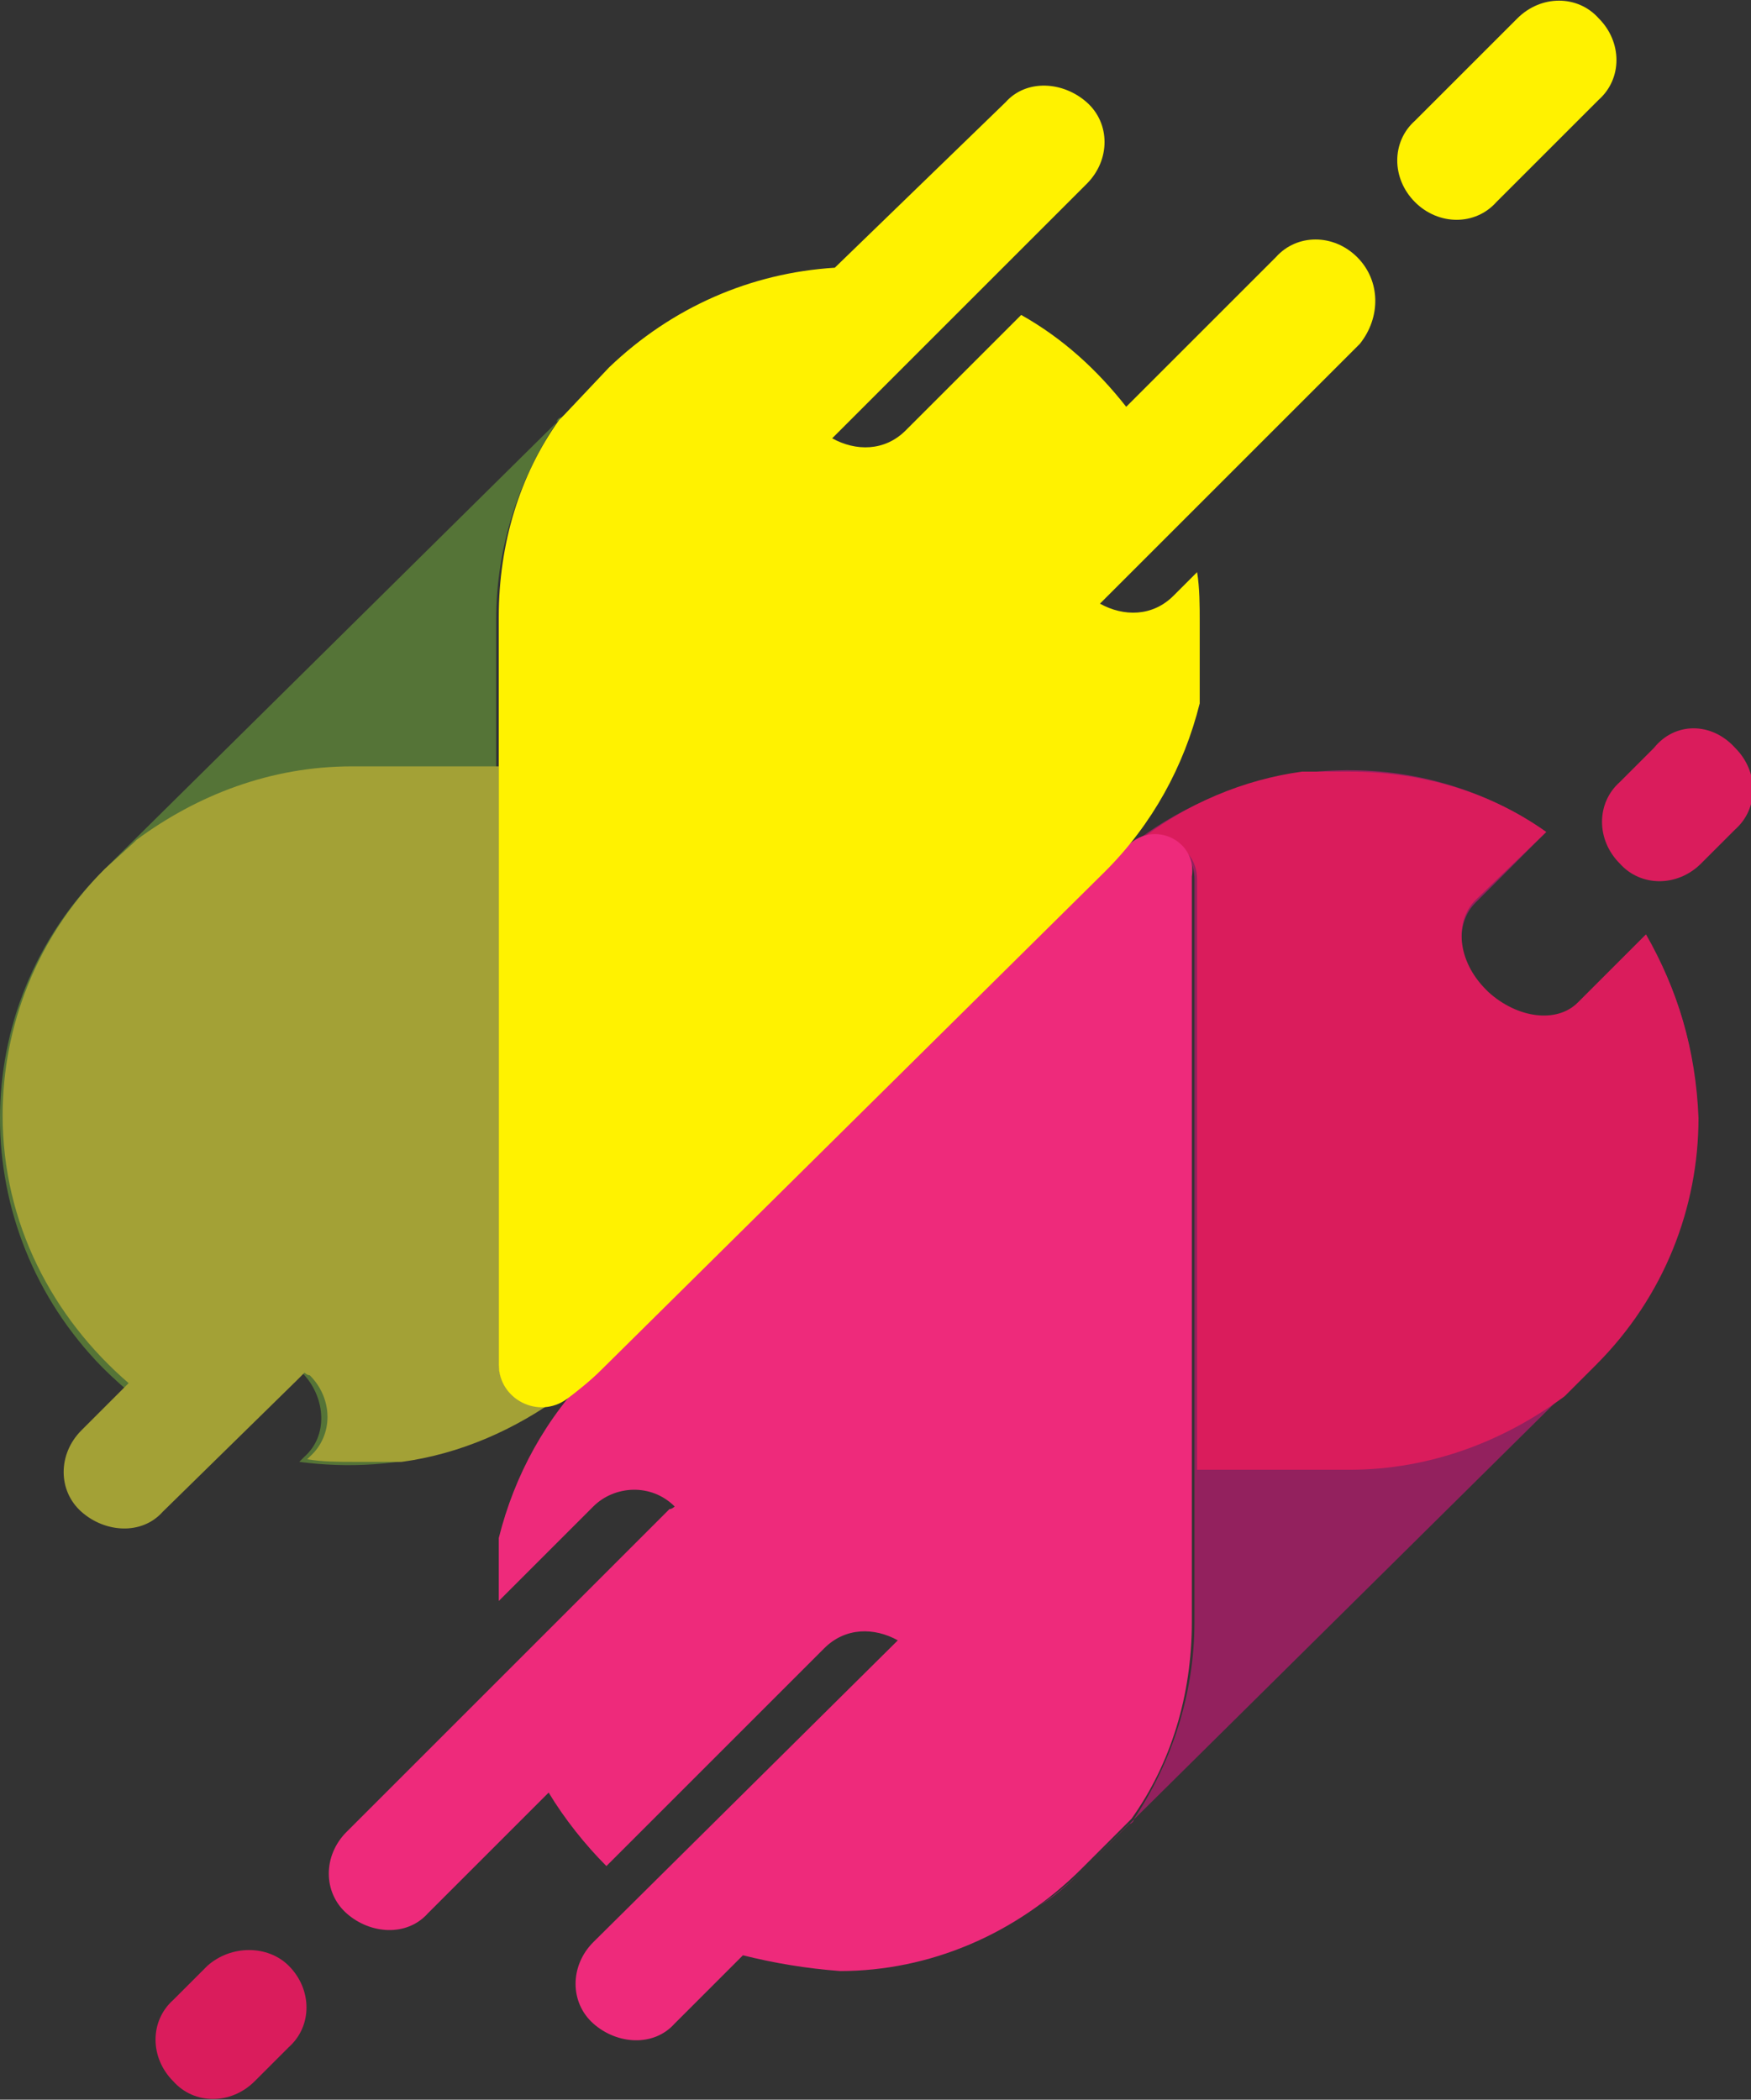 <?xml version="1.0" encoding="utf-8"?>
<!-- Generator: Adobe Illustrator 18.1.1, SVG Export Plug-In . SVG Version: 6.00 Build 0)  -->
<!DOCTYPE svg PUBLIC "-//W3C//DTD SVG 1.1//EN" "http://www.w3.org/Graphics/SVG/1.1/DTD/svg11.dtd">
<svg version="1.1" id="Layer_1" xmlns="http://www.w3.org/2000/svg" xmlns:xlink="http://www.w3.org/1999/xlink" x="0px" y="0px"
	 width="66.7px" height="80px" viewBox="173.1 0 66.7 80" enable-background="new 173.1 0 66.7 80" xml:space="preserve">
<rect x="173.1" y="0" width="66.7" height="80" fill="#333333" stroke="none"/>
<g opacity="0.9">
	<path fill="#597B37" d="M217,30.8c0,0,0-0.1,0.1-0.1l0,0C217,30.7,217,30.7,217,30.8z"/>
	<path fill="#597B37" d="M194.6,53.3c-1.1,0.8-2.6,0-2.6-1.3V23.6c0-2.8,0.9-5.4,2.3-7.5c0-0.1,0.1-0.2,0.2-0.2l0.2-0.2L177,33.2
		c-5.2,5.2-5.2,13.6,0,18.9c0.9,0.9,1.8,1.6,2.8,2.1l1.8-1.8c0.9-0.9,2.3-0.9,3.1,0c0.8,0.9,0.9,2.3,0,3.1l-0.2,0.2
		c3.8,0.5,7.7-0.5,10.7-3.2C195.1,52.9,194.8,53.1,194.6,53.3z"/>
	<path fill="#597B37" d="M216.8,31.1c-0.1,0.1-0.2,0.3-0.3,0.4C216.6,31.3,216.7,31.2,216.8,31.1z"/>
	<path fill="#597B37" d="M216.3,31.8c-0.1,0.1-0.2,0.3-0.3,0.4C216.1,32.1,216.2,31.9,216.3,31.8z"/>
	<path fill="#597B37" d="M215.1,33.1l-19.2,19c-0.2,0.2-0.4,0.4-0.6,0.6c0.2-0.2,0.4-0.4,0.6-0.6L215.1,33.1
		c0.2-0.2,0.4-0.4,0.6-0.6C215.5,32.6,215.3,32.8,215.1,33.1z"/>
</g>
<path fill="#FFF200" d="M227,7.7L227,7.7c-0.9-0.9-0.9-2.3,0-3.1l3.9-3.9c0.9-0.9,2.3-0.9,3.1,0l0,0c0.9,0.9,0.9,2.3,0,3.1l-3.9,3.9
	C229.3,8.6,227.9,8.6,227,7.7z"/>
<path opacity="0.9" fill="#9E1F63" enable-background="new    " d="M235.8,35.7l-2.6,2.6c-0.8,0.8-2.3,0.6-3.4-0.4l-0.1-0.1
	c-1.1-1.1-1.2-2.6-0.4-3.4l2.7-2.7c-4.7-3.3-11.1-3.1-15.7,0.4c1-0.5,2.3,0.2,2.3,1.4v28.3c0,2.8-0.9,5.4-2.3,7.5
	c0,0.1-0.1,0.2-0.2,0.2l-1.7,1.7c-0.5,0.5-1.1,1-1.7,1.4c0.7-0.4,1.3-1,1.9-1.6l19.2-19C238.3,47.6,238.9,40.8,235.8,35.7z"/>
<path fill="#DA1C5C" d="M239.2,28.5L239.2,28.5c0.9,0.9,0.9,2.3,0,3.1l-1.3,1.3c-0.9,0.9-2.3,0.9-3.1,0l0,0c-0.9-0.9-0.9-2.3,0-3.1
	l1.3-1.3C236.9,27.5,238.3,27.5,239.2,28.5z"/>
<path fill="#DA1C5C" d="M184.1,74.9L184.1,74.9c0.9,0.9,0.9,2.3,0,3.1l-1.3,1.3c-0.9,0.9-2.3,0.9-3.1,0l0,0c-0.9-0.9-0.9-2.3,0-3.1
	l1.3-1.3C181.9,74.1,183.3,74.1,184.1,74.9z"/>
<g>
	<path fill="#A3A136" d="M192.1,51.9V29.2h-5.6c-3.1,0-5.9,1.1-8.2,2.8c0,0-0.1,0.1-0.1,0.1l-1.1,1c-2.6,2.6-3.9,6-3.9,9.4
		c0,4.1,1.9,7.7,4.8,10.2l-1.8,1.8c-0.9,0.9-0.9,2.3,0,3.1c0.9,0.8,2.3,0.9,3.1,0l5.1-5c0.1-0.1,0.2-0.2,0.3-0.3
		c0,0,0.1,0.1,0.2,0.1c0.9,0.9,0.9,2.3,0,3.1l-0.1,0.1c0.6,0.1,1.2,0.1,1.8,0.1h1.6c0.1,0,0.1,0,0.2,0c2.2-0.3,4.3-1.2,6.2-2.6
		C193.5,54,192.1,53.3,192.1,51.9z"/>
	<path fill="#A3A136" d="M195.2,52.8c-0.1,0.1-0.2,0.2-0.3,0.2C195,53,195.1,52.9,195.2,52.8z"/>
	<path fill="#A3A136" d="M215.7,32.4c-0.2,0.2-0.4,0.4-0.6,0.6C215.3,32.8,215.5,32.6,215.7,32.4z"/>
	<path fill="#A3A136" d="M216.1,32.1c0-0.1,0.1-0.1,0.2-0.2l0,0C216.2,31.9,216.1,31.9,216.1,32.1z"/>
</g>
<path fill="#DA1C5C" d="M235.8,35.6l-2.6,2.6c-0.8,0.8-2.3,0.6-3.4-0.4l-0.1-0.1c-1.1-1.1-1.2-2.6-0.4-3.4l2.7-2.6
	c-2.1-1.5-4.7-2.3-7.5-2.3h-1.6c-0.1,0-0.1,0-0.2,0c-2.2,0.3-4.4,1.2-6.3,2.7c1-0.5,2.3,0.2,2.3,1.4V56h5.8c3.1,0,5.9-1.1,8.2-2.8
	c0,0,0.1-0.1,0.1-0.1l1.1-1.1c2.6-2.6,3.9-6,3.9-9.4C237.7,40,237,37.7,235.8,35.6z"/>
<path fill="#EE2A7B" d="M216.2,32.1c-0.4,0.3-0.9,0.7-1.3,1.1l-19.2,19c-1.8,1.8-3,4-3.6,6.4c0,0.1,0,0.2,0,0.4V61l3.6-3.6
	c0.8-0.8,2.2-0.9,3.1,0c0,0-0.1,0.1-0.2,0.1l-12.3,12.3c-0.9,0.9-0.9,2.3,0,3.1c0.9,0.8,2.3,0.9,3.1,0l4.6-4.6c0.6,1,1.4,2,2.2,2.8
	l8.3-8.3c0.8-0.8,1.9-0.8,2.8-0.3L195.7,74c-0.9,0.9-0.9,2.3,0,3.1c0.9,0.8,2.3,0.9,3.1,0l2.6-2.6c1.2,0.3,2.4,0.5,3.7,0.6
	c3.4,0,6.7-1.4,9.2-3.9l1.7-1.7c0.1-0.1,0.1-0.1,0.2-0.2c1.5-2.1,2.3-4.7,2.3-7.5V33.4C218.7,32.1,217.2,31.3,216.2,32.1z"/>
<path fill="#FFF200" d="M224.8,9.8c-0.9-0.9-2.3-0.9-3.1,0l-5.7,5.7c-1.1-1.4-2.4-2.6-4-3.5l-4.4,4.4c-0.8,0.8-1.9,0.8-2.8,0.3
	l9.7-9.7c0.9-0.9,0.9-2.3,0-3.1s-2.3-0.9-3.1,0l-6.5,6.3c-3.2,0.2-6.2,1.5-8.6,3.8l-1.7,1.8c-0.1,0.1-0.1,0.1-0.2,0.2
	c-1.5,2.1-2.3,4.7-2.3,7.5V52c0,1.3,1.5,2.1,2.6,1.3c0.4-0.3,0.9-0.7,1.3-1.1l19.2-19c1.8-1.8,3-4,3.6-6.4c0-0.1,0-0.2,0-0.4v-2.7
	c0-0.6,0-1.3-0.1-1.9l-0.9,0.9c-0.8,0.8-1.9,0.8-2.8,0.3l9.9-9.9C225.7,12.1,225.7,10.7,224.8,9.8z"/>
</svg>
